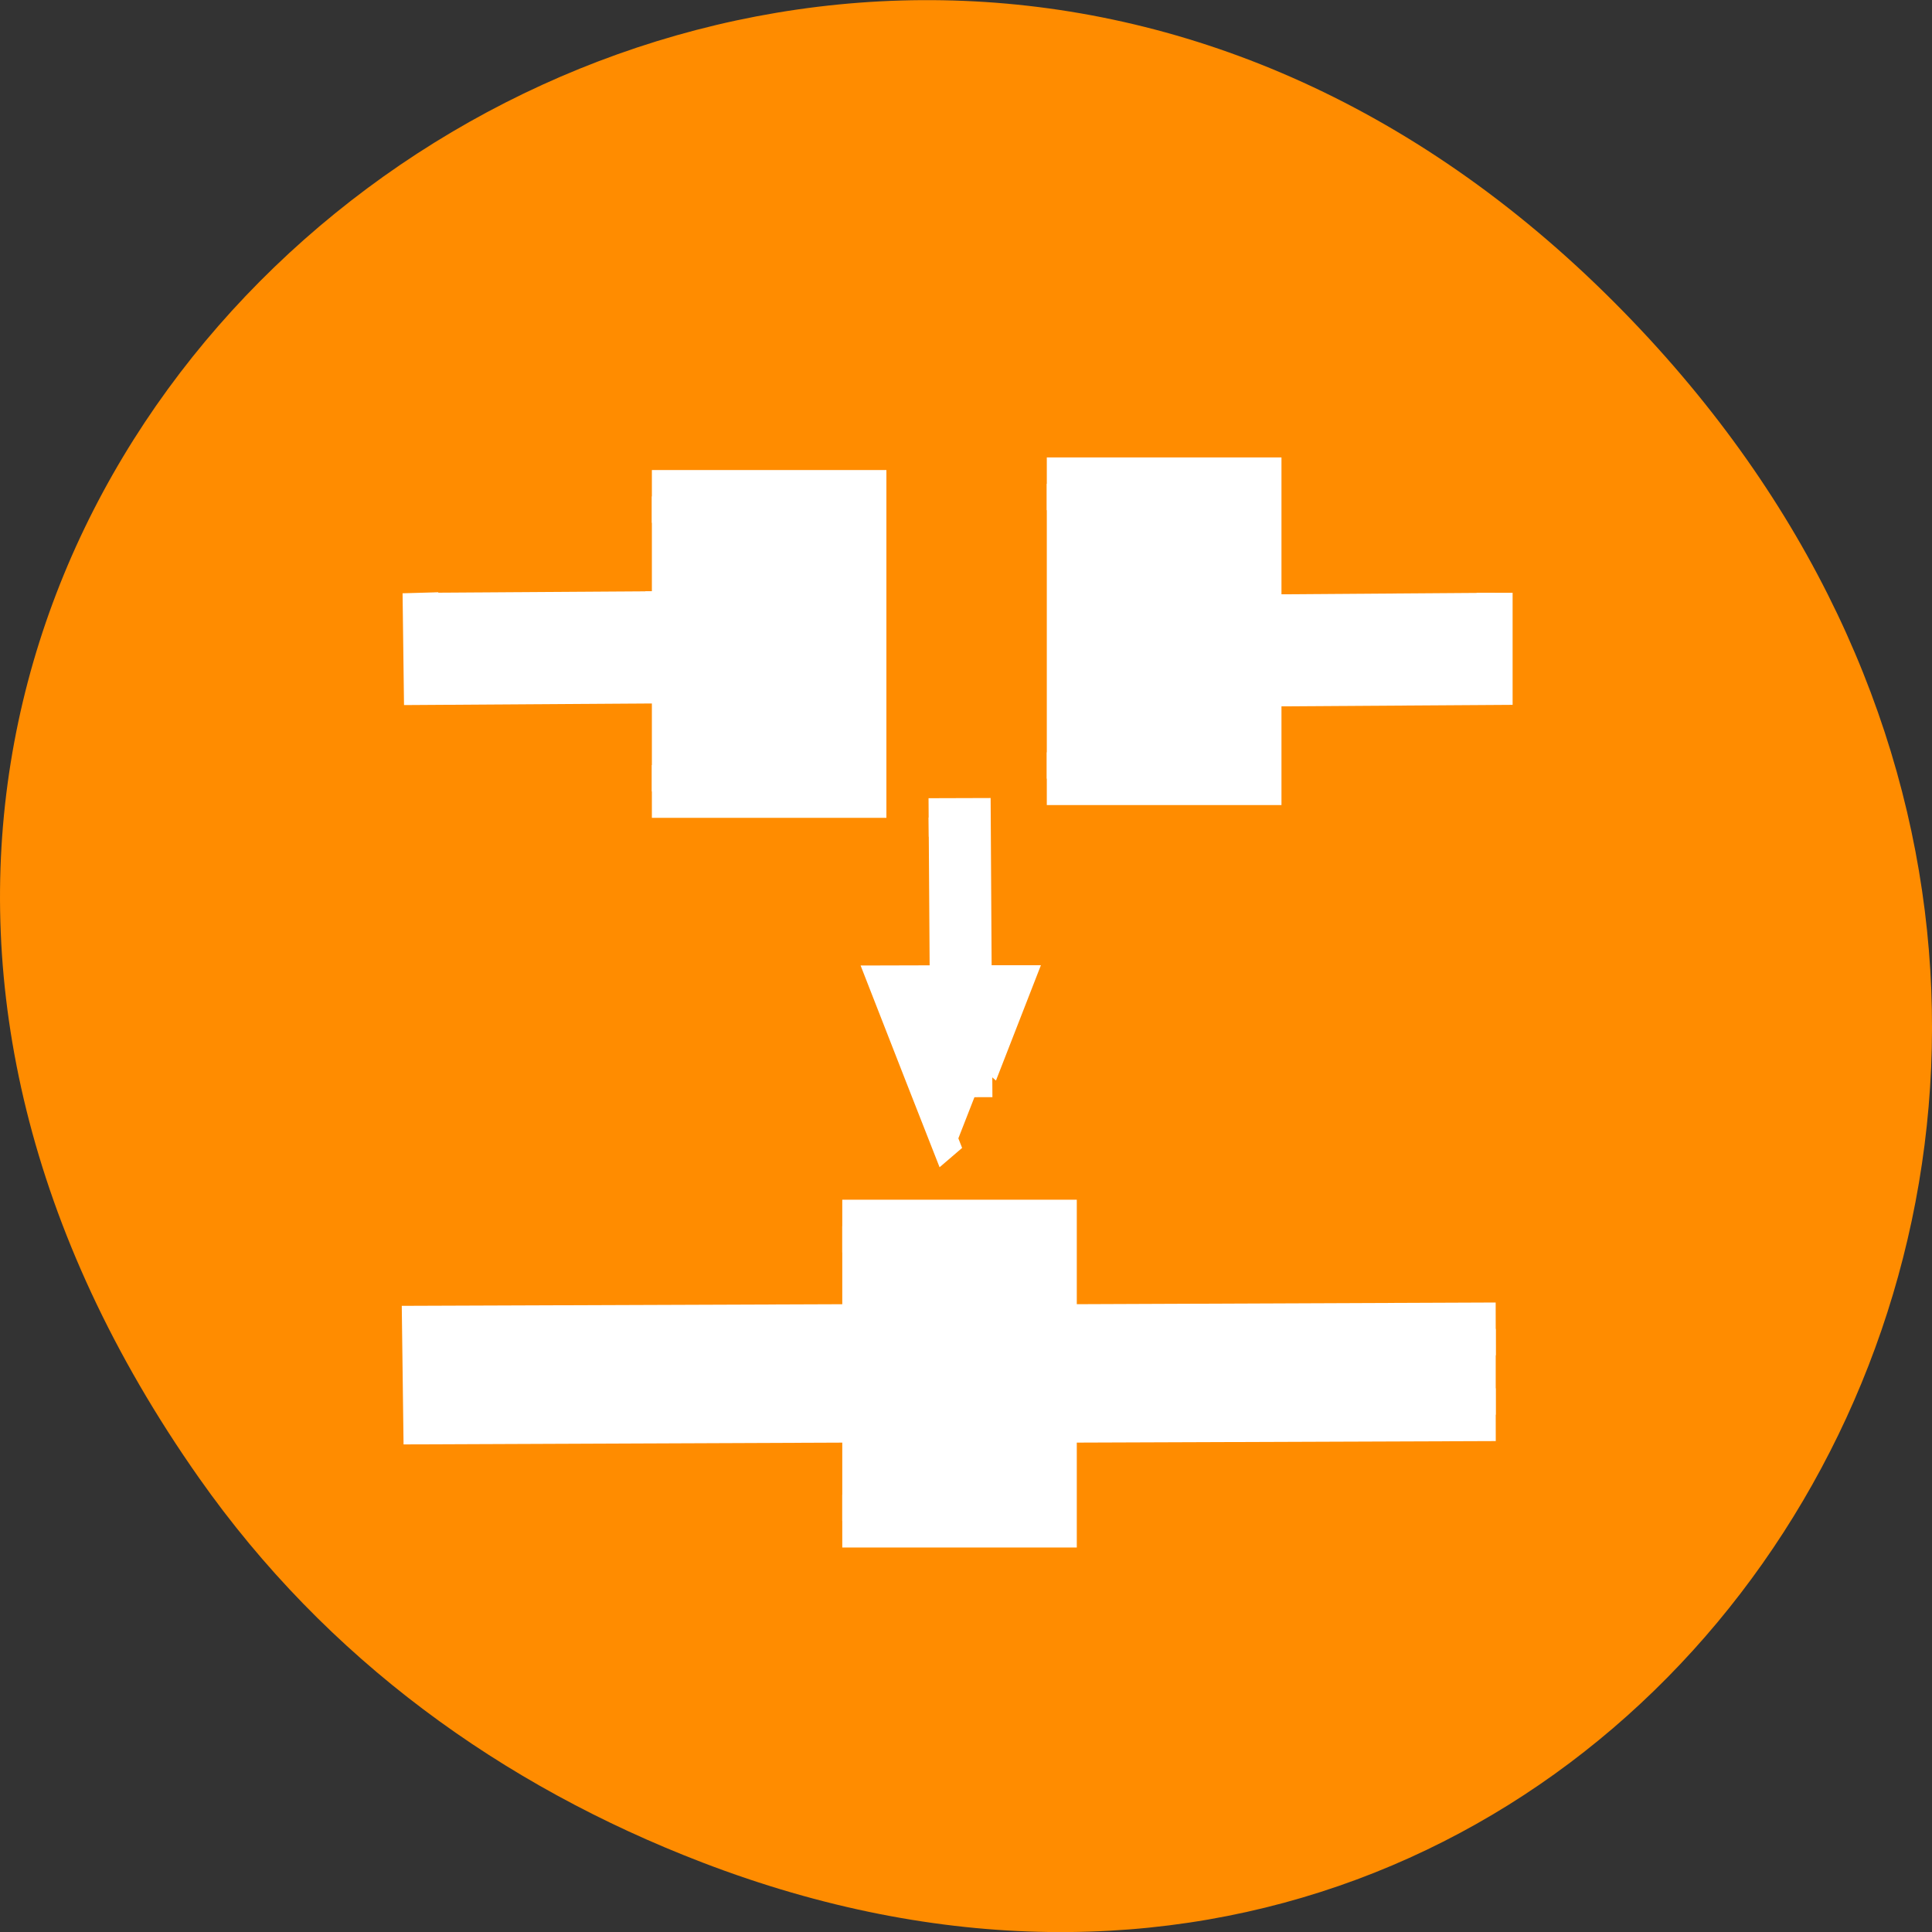 <svg xmlns="http://www.w3.org/2000/svg" viewBox="0 0 48 48"><rect x="0" y="0" width="48" height="48" fill="#333333" stroke="none"/><path d="m 4.945 36.719 c -17.258 -24.547 14.613 -49.422 34.949 -29.418 c 19.156 18.844 1.395 48.125 -22.441 38.973 c -4.977 -1.91 -9.34 -5.047 -12.508 -9.555" style="fill:#ff8c00"/><g style="fill:#fff;stroke:#fff"><path d="m 22.2 27.646 l 1.884 -0 l -0.003 6.774 l -1.878 0" transform="matrix(0.647 -0.002 0.006 0.956 8.543 -6.076)" style="fill-rule:evenodd"/><path d="m 30.599 32.666 l 1.303 2.248 l 1.297 2.248 l -2.597 0.002 l -2.597 -0.002 l 1.294 -2.246" transform="matrix(-0.647 0.001 -0 -0.956 43.421 59.958)"/><g transform="matrix(0.887 0 0 1.311 2.566 -15.988)"><path d="m 8.883 23.429 l 0.031 1.626 l 6.769 -0.03 v -1.626 m 16.479 0.063 v 1.623 l 6.813 -0.03 v -1.626" style="fill-rule:evenodd"/><path d="m 15.366 21.603 h 6.069 v 5.591 h -6.069"/><path d="m 26.428 21.364 h 6.073 v 5.588 h -6.073"/><path d="m 39.002 37.379 l -12.093 0.033 v 1.623 l 12.093 -0.03 m -18.162 -1.594 l -11.97 0.03 l 0.031 1.626 l 11.939 -0.033" style="fill-rule:evenodd"/><path d="m 20.699 35.431 h 6.069 v 5.591 h -6.069"/></g></g></svg>